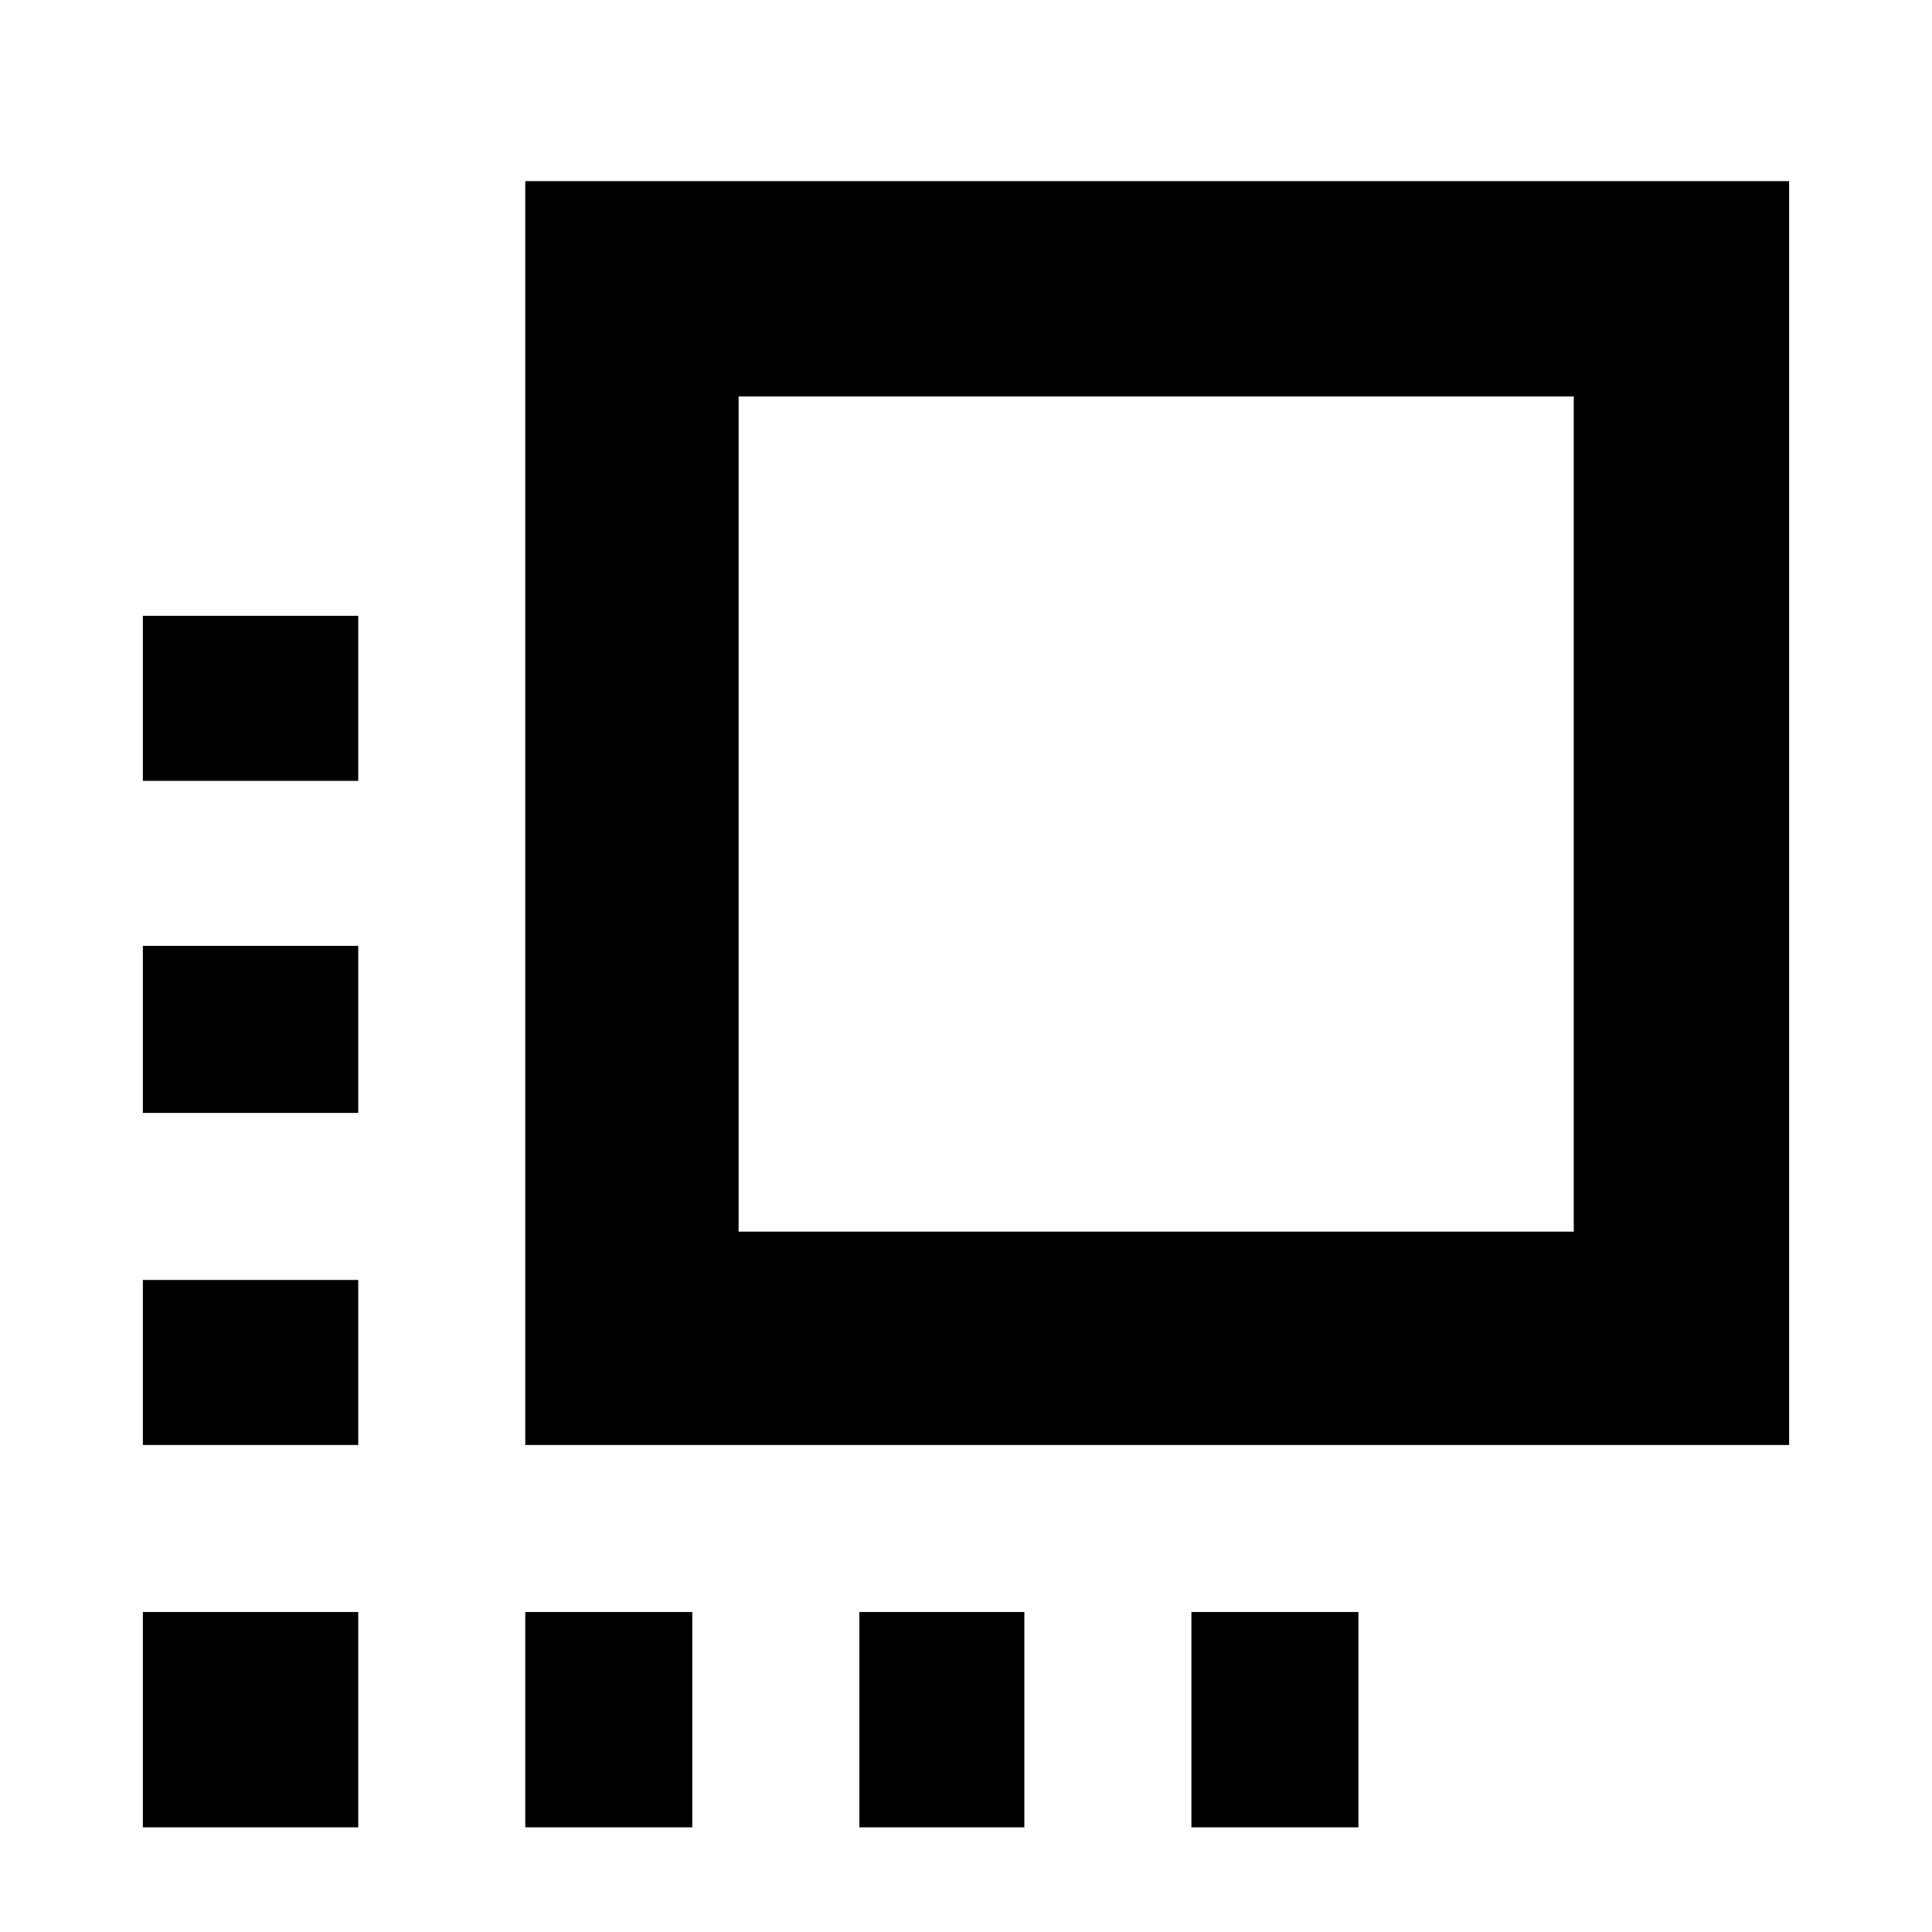 <svg xmlns="http://www.w3.org/2000/svg" height="40" width="40"><path d="M2.958 23.042v-3.459h4.459v3.459Zm0 6.875V26.5h4.459v3.417Zm0 7.916v-4.458h4.459v4.458Zm0-21.666V12.75h4.459v3.417Zm21.709 21.666v-4.458h3.458v4.458Zm-13.792-7.916V3.75h26.167v26.167Zm4.417-4.417h17.291V8.208H15.292Zm2.5 12.333v-4.458h3.416v4.458Zm-6.917 0v-4.458h3.458v4.458Z"/></svg>